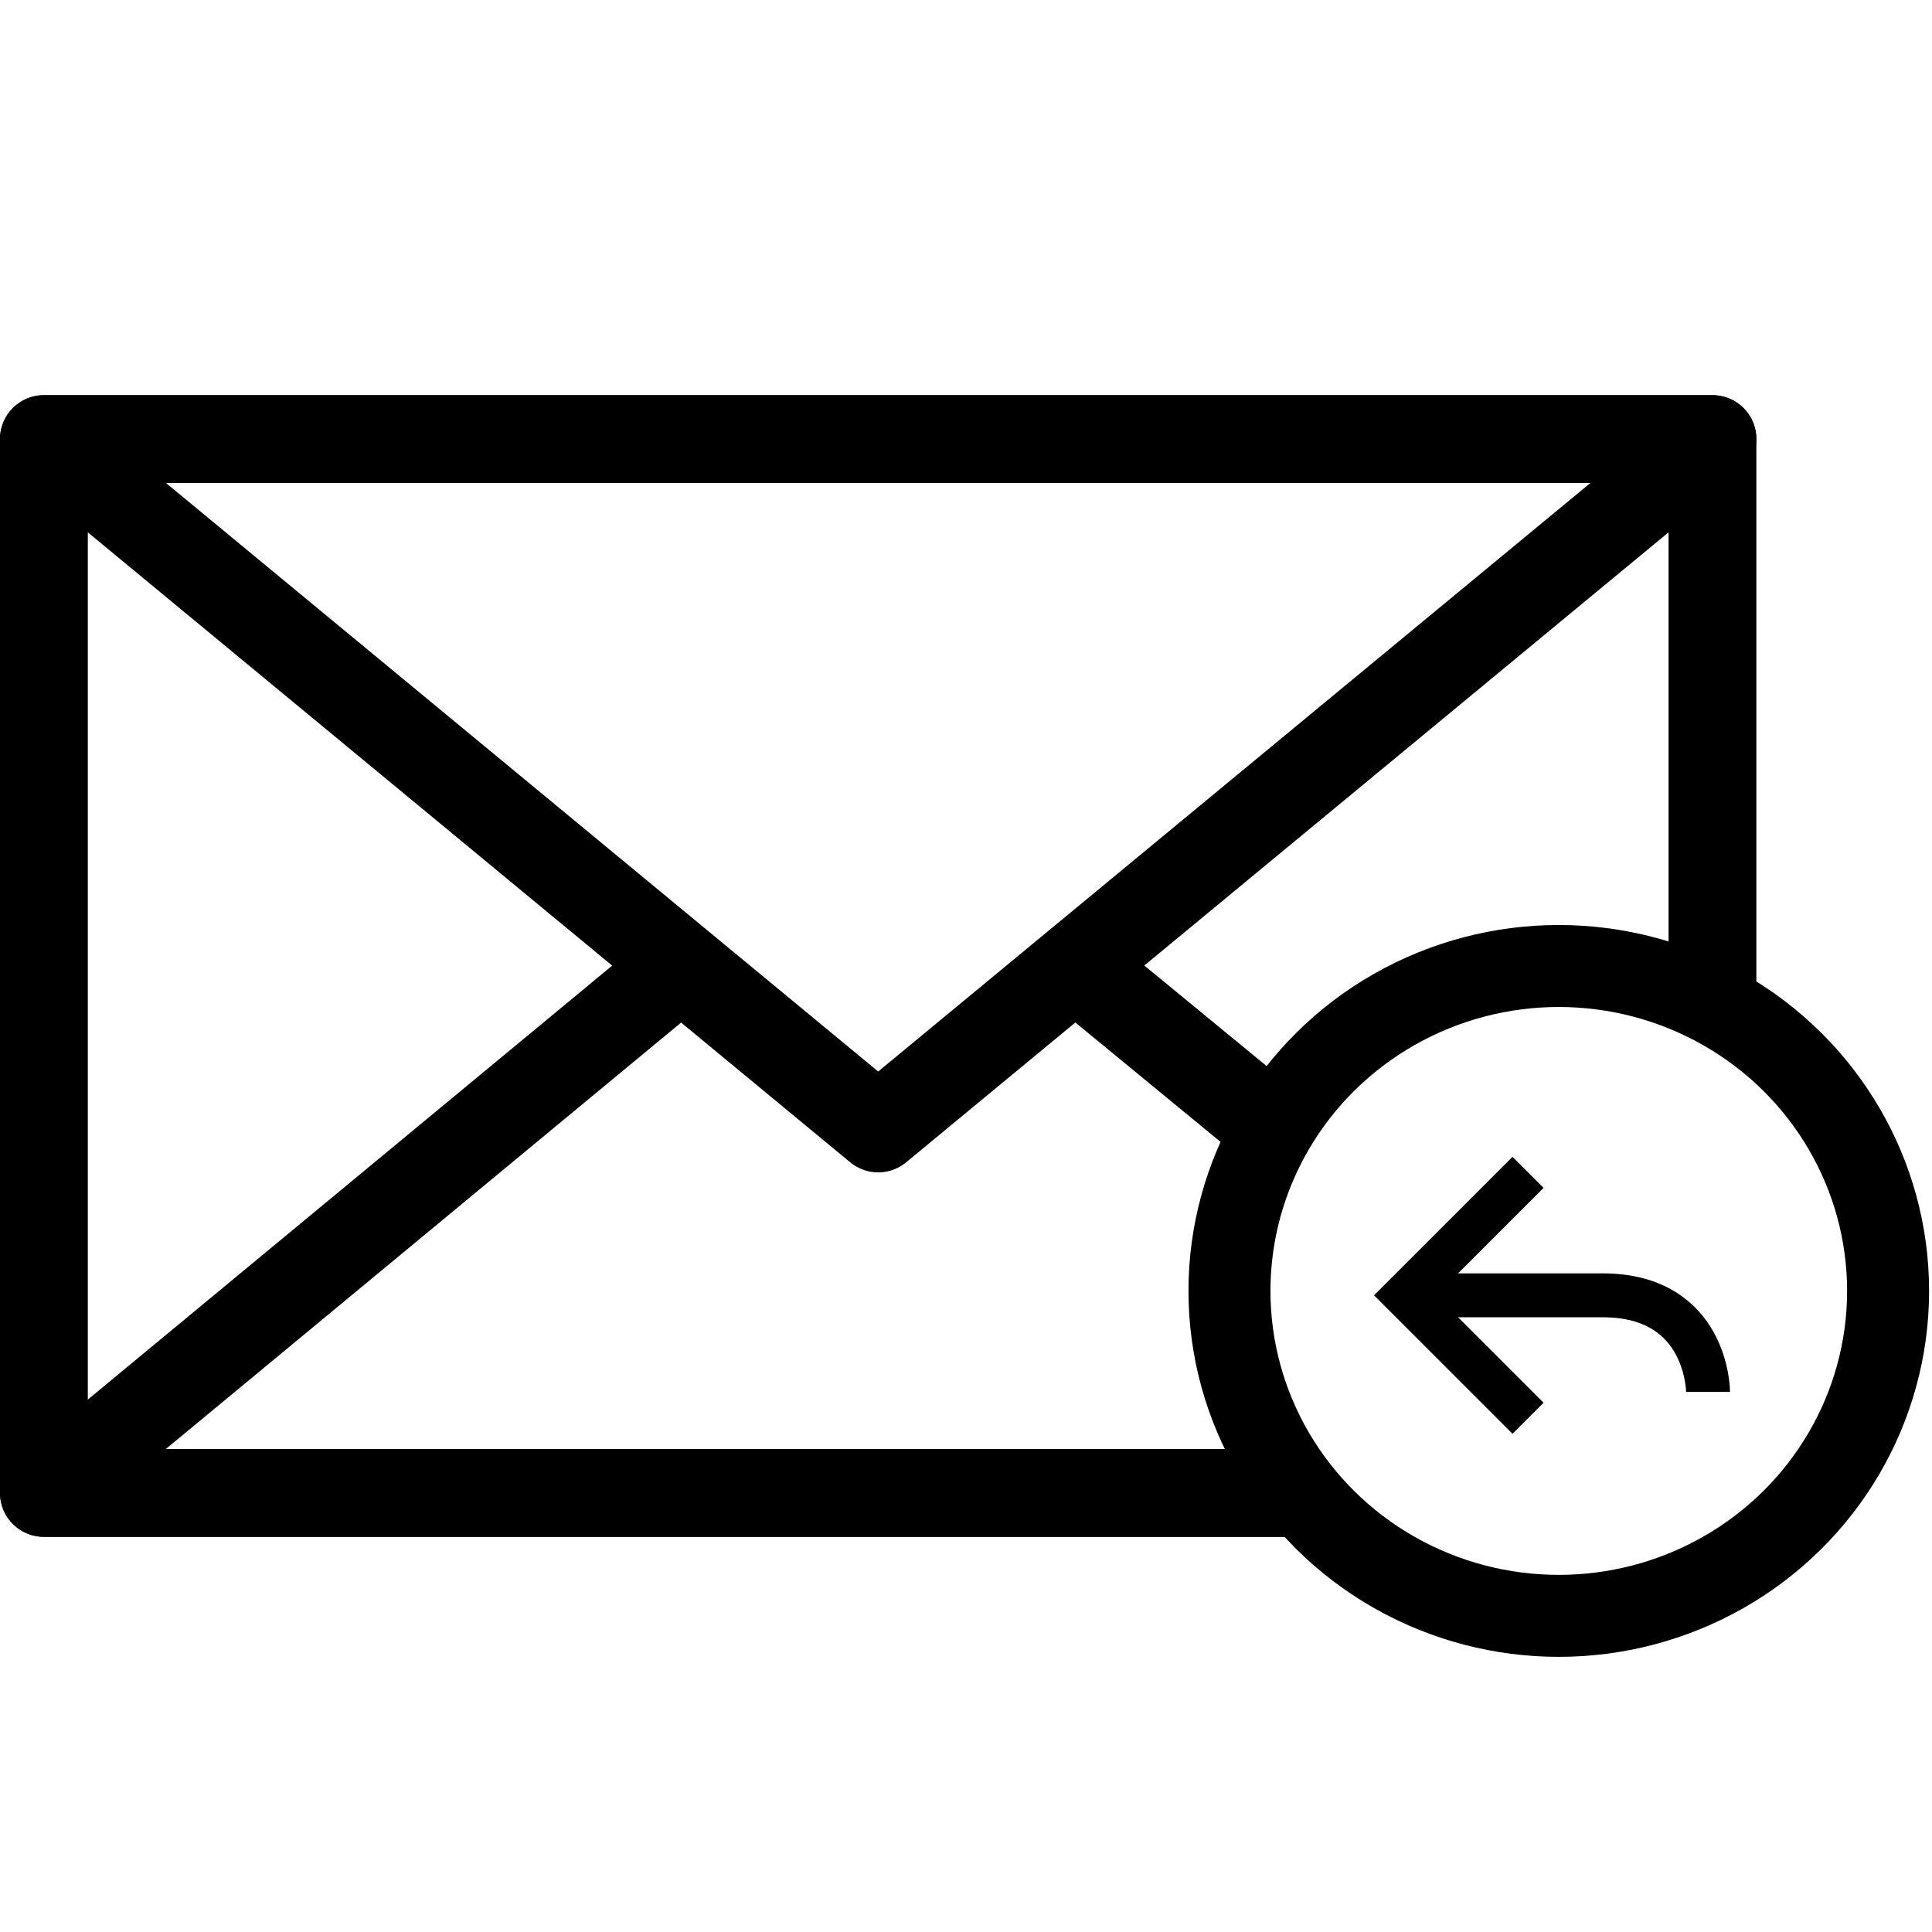 <?xml version="1.0" encoding="utf-8"?>
<!-- Generated by Glyphs Company app at https://glyphs.co -->
<!-- Copyright Glyphs Company. Please follow included license terms. -->
<!-- Do NOT redistribute -->
<svg class="stroked" xmlns="http://www.w3.org/2000/svg" viewBox="0 0 44 44">
    <path class="line" fill="none" stroke="#000" stroke-width="2" stroke-linejoin="round" stroke-miterlimit="10" d="M20 25.7L1 10h38z"/>
    <g class="line" fill="none" stroke="#000" stroke-miterlimit="10">
        <ellipse cx="35.5" cy="29.4" rx="7.5" ry="7.4" stroke-width="1.867"/>
        <path d="M38.9 31.7s0-2.2-2.4-2.2H32"/>
        <path d="M34.8 32.3L32 29.5l2.8-2.8"/>
    </g>
    <path class="line" fill="none" stroke="#000" stroke-width="2" stroke-linejoin="round" stroke-miterlimit="10" d="M39 22.9V10H1v24h28.6"/>
    <path class="line" fill="none" stroke="#000" stroke-width="2" stroke-linejoin="round" stroke-miterlimit="10" d="M15.5 22L1 34h28.6M29 25.7L24.5 22"/>
</svg>